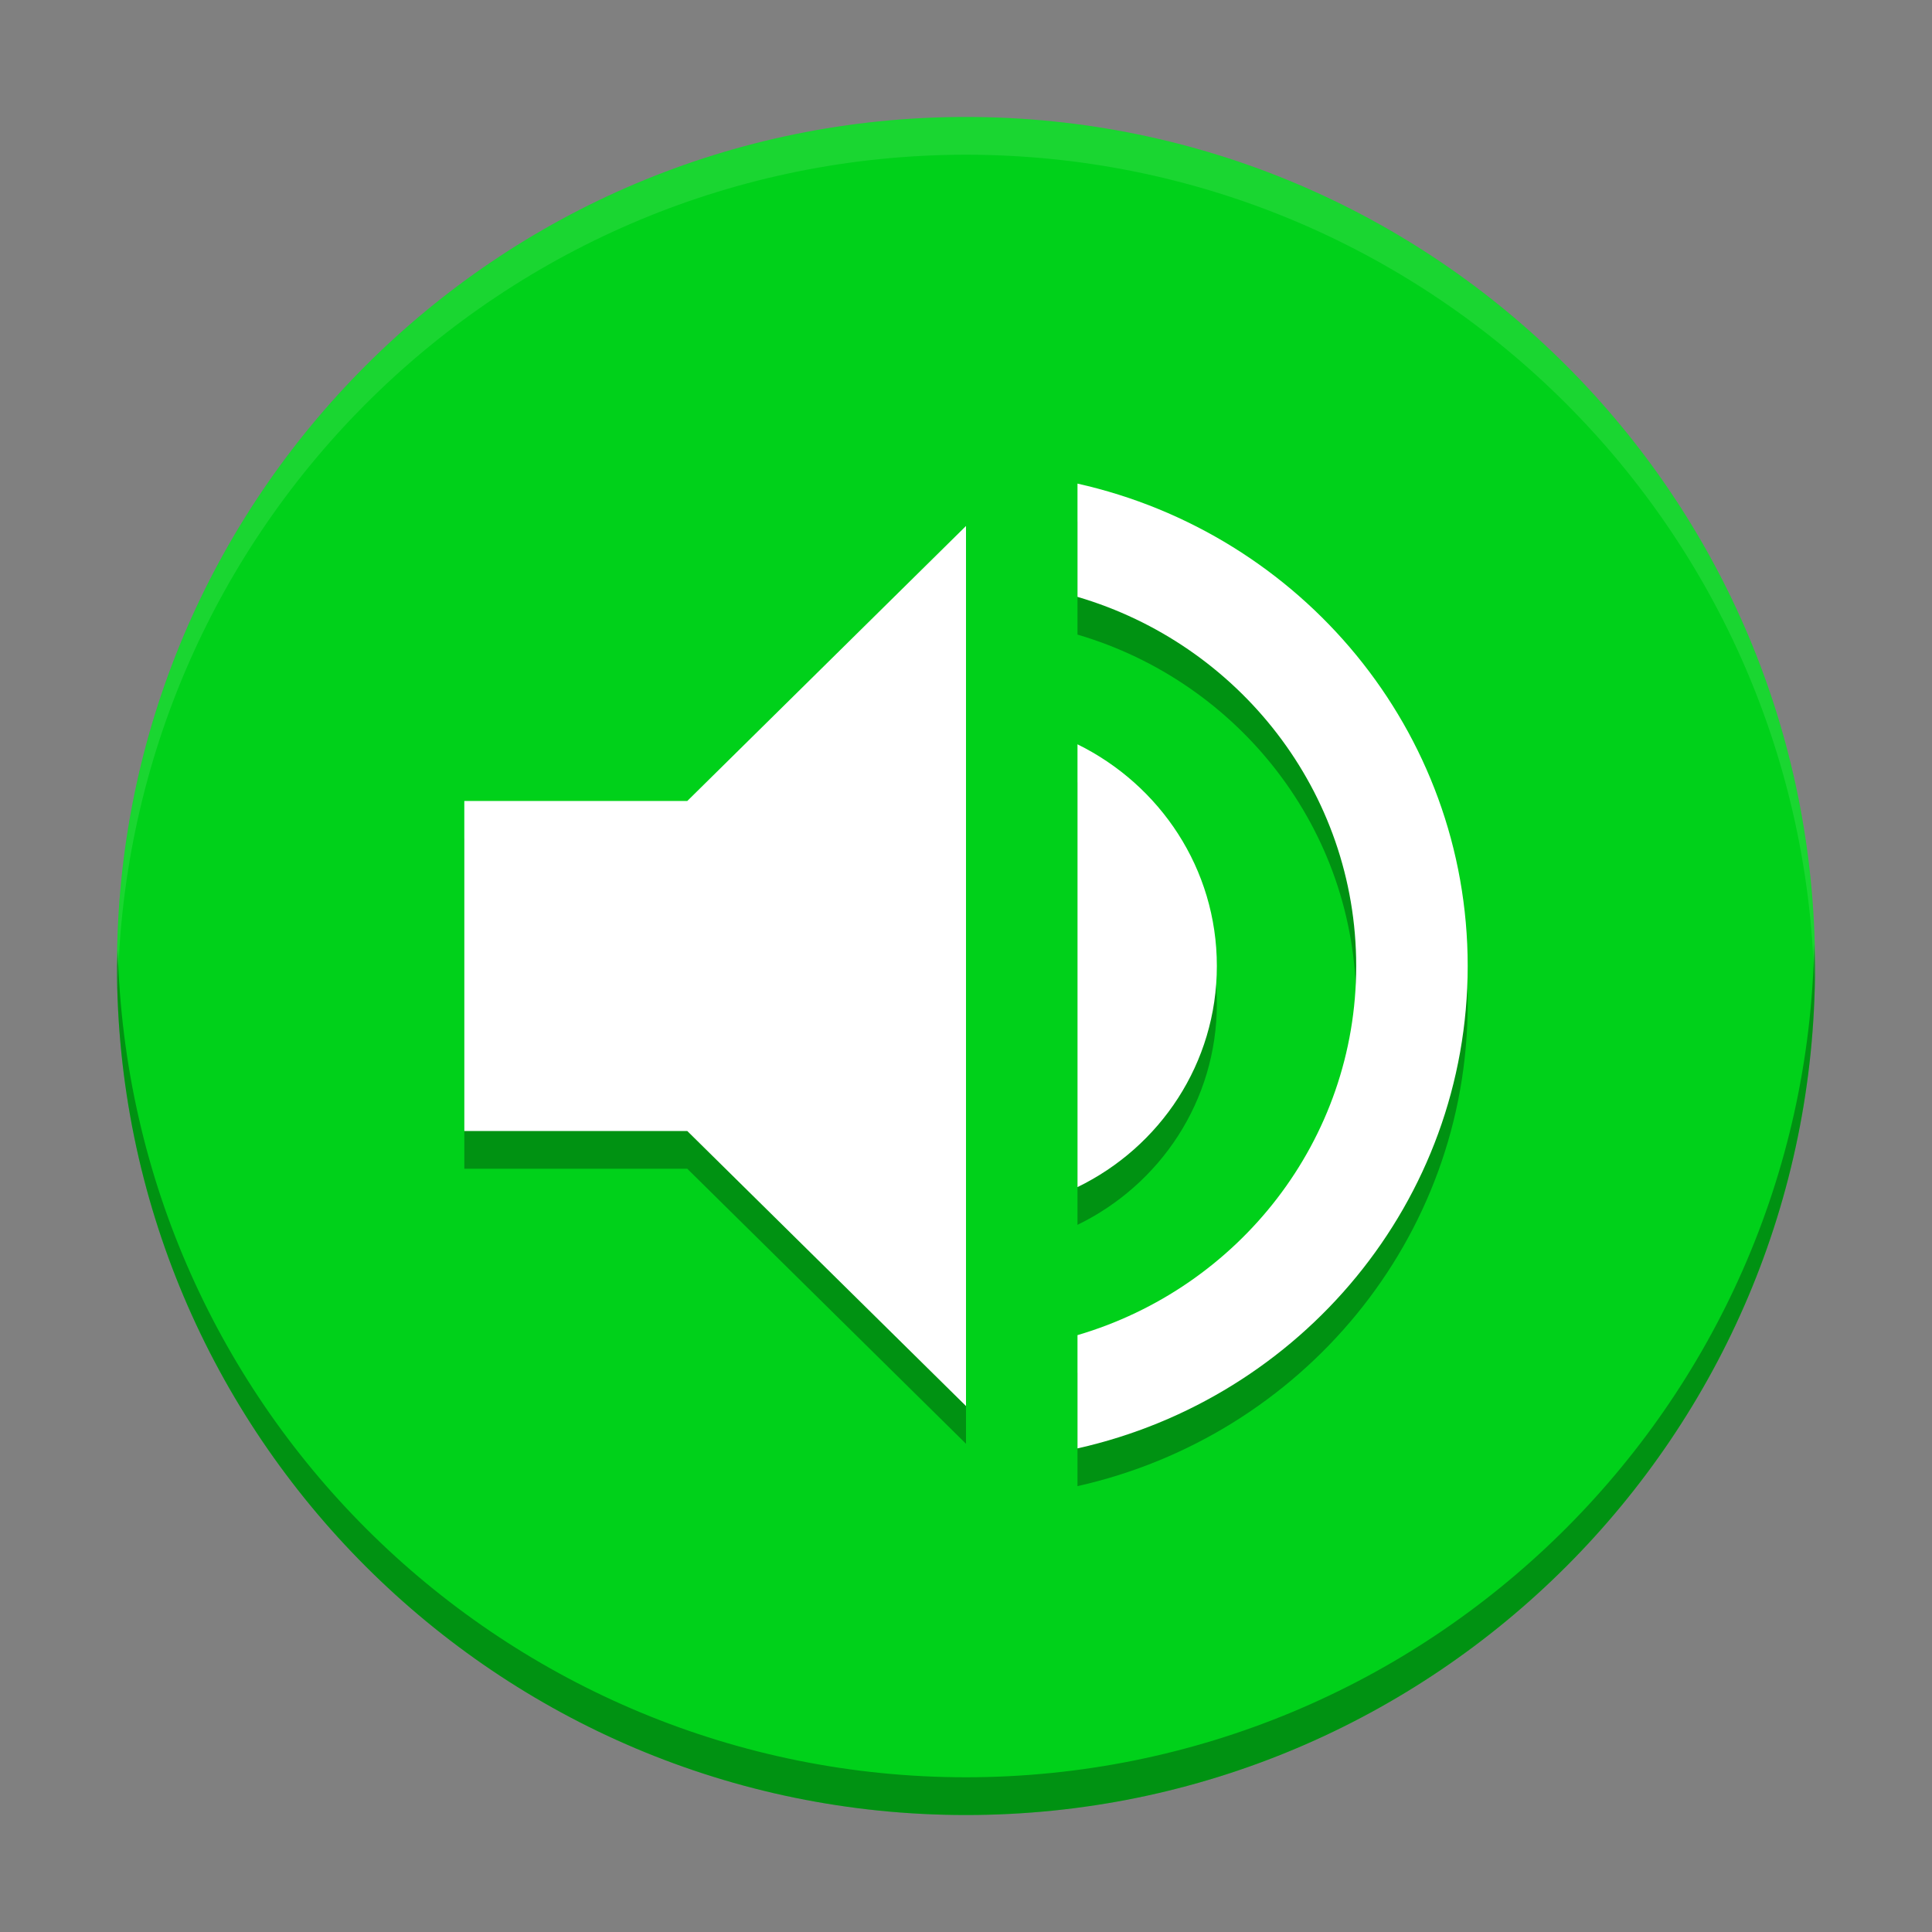 <?xml version="1.0" encoding="UTF-8" standalone="no"?>
<svg
   xmlns:dc="http://purl.org/dc/elements/1.1/"
   xmlns:cc="http://creativecommons.org/ns#"
   xmlns:rdf="http://www.w3.org/1999/02/22-rdf-syntax-ns#"
   xmlns:svg="http://www.w3.org/2000/svg"
   xmlns="http://www.w3.org/2000/svg"
   xmlns:xlink="http://www.w3.org/1999/xlink"
   xmlns:sodipodi="http://sodipodi.sourceforge.net/DTD/sodipodi-0.dtd"
   xmlns:inkscape="http://www.inkscape.org/namespaces/inkscape"
   width="384pt"
   height="384pt"
   version="1.1"
   viewBox="0 0 384 384"
   id="svg57"
   sodipodi:docname="preferences-desktop-sound.svg"
   inkscape:version="0.92.2 2405546, 2018-03-11">
  <rect x="0" y="0" width="384" height="384" fill="#808080" stroke="none"/>
  <sodipodi:namedview
     pagecolor="#ffffff"
     bordercolor="#666666"
     borderopacity="1"
     objecttolerance="10"
     gridtolerance="10"
     guidetolerance="10"
     inkscape:pageopacity="0"
     inkscape:pageshadow="2"
     inkscape:window-width="1366"
     inkscape:window-height="695"
     id="namedview59"
     showgrid="false"
     inkscape:zoom="0.84559309"
     inkscape:cx="64.243595"
     inkscape:cy="238.64407"
     inkscape:window-x="0"
     inkscape:window-y="0"
     inkscape:window-maximized="1"
     inkscape:current-layer="svg57" />
  <defs
     id="defs43">
    <linearGradient
       id="linear0"
       x1="775.604"
       x2="-164.119"
       y1="-174.257"
       y2="625.426"
       gradientTransform="matrix(0.75,0,0,0.75,0,0)"
       gradientUnits="userSpaceOnUse">
      <stop
         offset="0"
         style="stop-color:rgb(16.078%,50.196%,72.549%)"
         id="stop2" />
      <stop
         offset="1"
         style="stop-color:rgb(72.941%,9.02%,30.588%);stop-opacity:0.996"
         id="stop4" />
    </linearGradient>
    <filter
       id="alpha"
       width="100%"
       height="100%"
       x="0%"
       y="0%"
       filterUnits="objectBoundingBox">
      <feColorMatrix
         in="SourceGraphic"
         type="matrix"
         values="0 0 0 0 1 0 0 0 0 1 0 0 0 0 1 0 0 0 1 0"
         id="feColorMatrix7" />
    </filter>
    <mask
       id="mask0">
      <g
         filter="url(#alpha)"
         id="g12">
        <rect
           width="384"
           height="384"
           x="0"
           y="0"
           style="fill:rgb(0%,0%,0%);fill-opacity:0.302"
           id="rect10" />
      </g>
    </mask>
    <clipPath
       id="clip1">
      <rect
         width="384"
         height="384"
         x="0"
         y="0"
         id="rect15" />
    </clipPath>
    <g
       id="surface5"
       clip-path="url(#clip1)">
      <path
         style="fill:rgb(0%,0%,0%)"
         d="M 92.285 166.703 L 92.285 232.297 L 136.602 232.297 L 192 286.961 L 192 112.043 L 136.602 166.703 Z M 241.859 199.5 C 241.859 180.148 230.559 163.523 214.16 155.438 L 214.16 243.445 C 230.559 235.477 241.859 218.852 241.859 199.5 Z M 214.16 103.621 L 214.16 126.133 C 246.18 135.531 269.555 164.836 269.555 199.5 C 269.555 234.164 246.18 263.469 214.16 272.867 L 214.16 295.379 C 258.586 285.43 291.715 246.293 291.715 199.5 C 291.715 152.707 258.586 113.57 214.16 103.621 Z M 214.16 103.621"
         id="path18" />
    </g>
    <mask
       id="mask1">
      <g
         filter="url(#alpha)"
         id="g23">
        <rect
           width="384"
           height="384"
           x="0"
           y="0"
           style="fill:rgb(0%,0%,0%);fill-opacity:0.102"
           id="rect21" />
      </g>
    </mask>
    <clipPath
       id="clip2">
      <rect
         width="384"
         height="384"
         x="0"
         y="0"
         id="rect26" />
    </clipPath>
    <g
       id="surface8"
       clip-path="url(#clip2)">
      <path
         style="fill:rgb(100%,100%,100%)"
         d="M 192 23.25 C 98.805 23.25 23.25 98.805 23.25 192 C 23.285 193.465 23.336 194.93 23.406 196.395 C 25.098 104.473 100.062 30.82 192 30.75 C 283.449 30.805 358.211 103.688 360.594 195.105 C 360.656 194.07 360.707 193.035 360.75 192 C 360.75 98.805 285.195 23.25 192 23.25 Z M 192 23.25"
         id="path29" />
    </g>
    <mask
       id="mask2">
      <g
         filter="url(#alpha)"
         id="g34">
        <rect
           width="384"
           height="384"
           x="0"
           y="0"
           style="fill:rgb(0%,0%,0%);fill-opacity:0.302"
           id="rect32" />
      </g>
    </mask>
    <clipPath
       id="clip3">
      <rect
         width="384"
         height="384"
         x="0"
         y="0"
         id="rect37" />
    </clipPath>
    <g
       id="surface11"
       clip-path="url(#clip3)">
      <path
         style="fill:rgb(0%,0%,0%)"
         d="M 360.594 187.605 C 358.902 279.527 283.938 353.18 192 353.25 C 100.551 353.195 25.789 280.312 23.406 188.895 C 23.344 189.93 23.293 190.965 23.25 192 C 23.25 285.195 98.805 360.75 192 360.75 C 285.195 360.75 360.75 285.195 360.75 192 C 360.715 190.535 360.664 189.07 360.594 187.605 Z M 360.594 187.605"
         id="path40" />
    </g>
  </defs>
  <g
     id="g55">
    <path
       style="fill:#00d11a;fill-opacity:1"
       d="M 360.75 192 C 360.75 285.199 285.199 360.75 192 360.75 C 98.801 360.75 23.25 285.199 23.25 192 C 23.25 98.801 98.801 23.25 192 23.25 C 285.199 23.25 360.75 98.801 360.75 192 Z M 360.75 192"
       id="path45" />
    <use
       mask="url(#mask0)"
       xlink:href="#surface5"
       id="use47" />
    <path
       style="fill:rgb(100%,100%,100%)"
       d="M 92.285 159.203 L 92.285 224.797 L 136.602 224.797 L 192 279.461 L 192 104.543 L 136.602 159.203 Z M 241.859 192 C 241.859 172.648 230.559 156.023 214.16 147.938 L 214.16 235.945 C 230.559 227.977 241.859 211.352 241.859 192 Z M 214.16 96.121 L 214.16 118.633 C 246.18 128.031 269.555 157.336 269.555 192 C 269.555 226.664 246.18 255.969 214.16 265.367 L 214.16 287.879 C 258.586 277.93 291.715 238.793 291.715 192 C 291.715 145.207 258.586 106.07 214.16 96.121 Z M 214.16 96.121"
       id="path49" />
    <use
       mask="url(#mask1)"
       xlink:href="#surface8"
       id="use51" />
    <use
       mask="url(#mask2)"
       xlink:href="#surface11"
       id="use53" />
  </g>
</svg>
